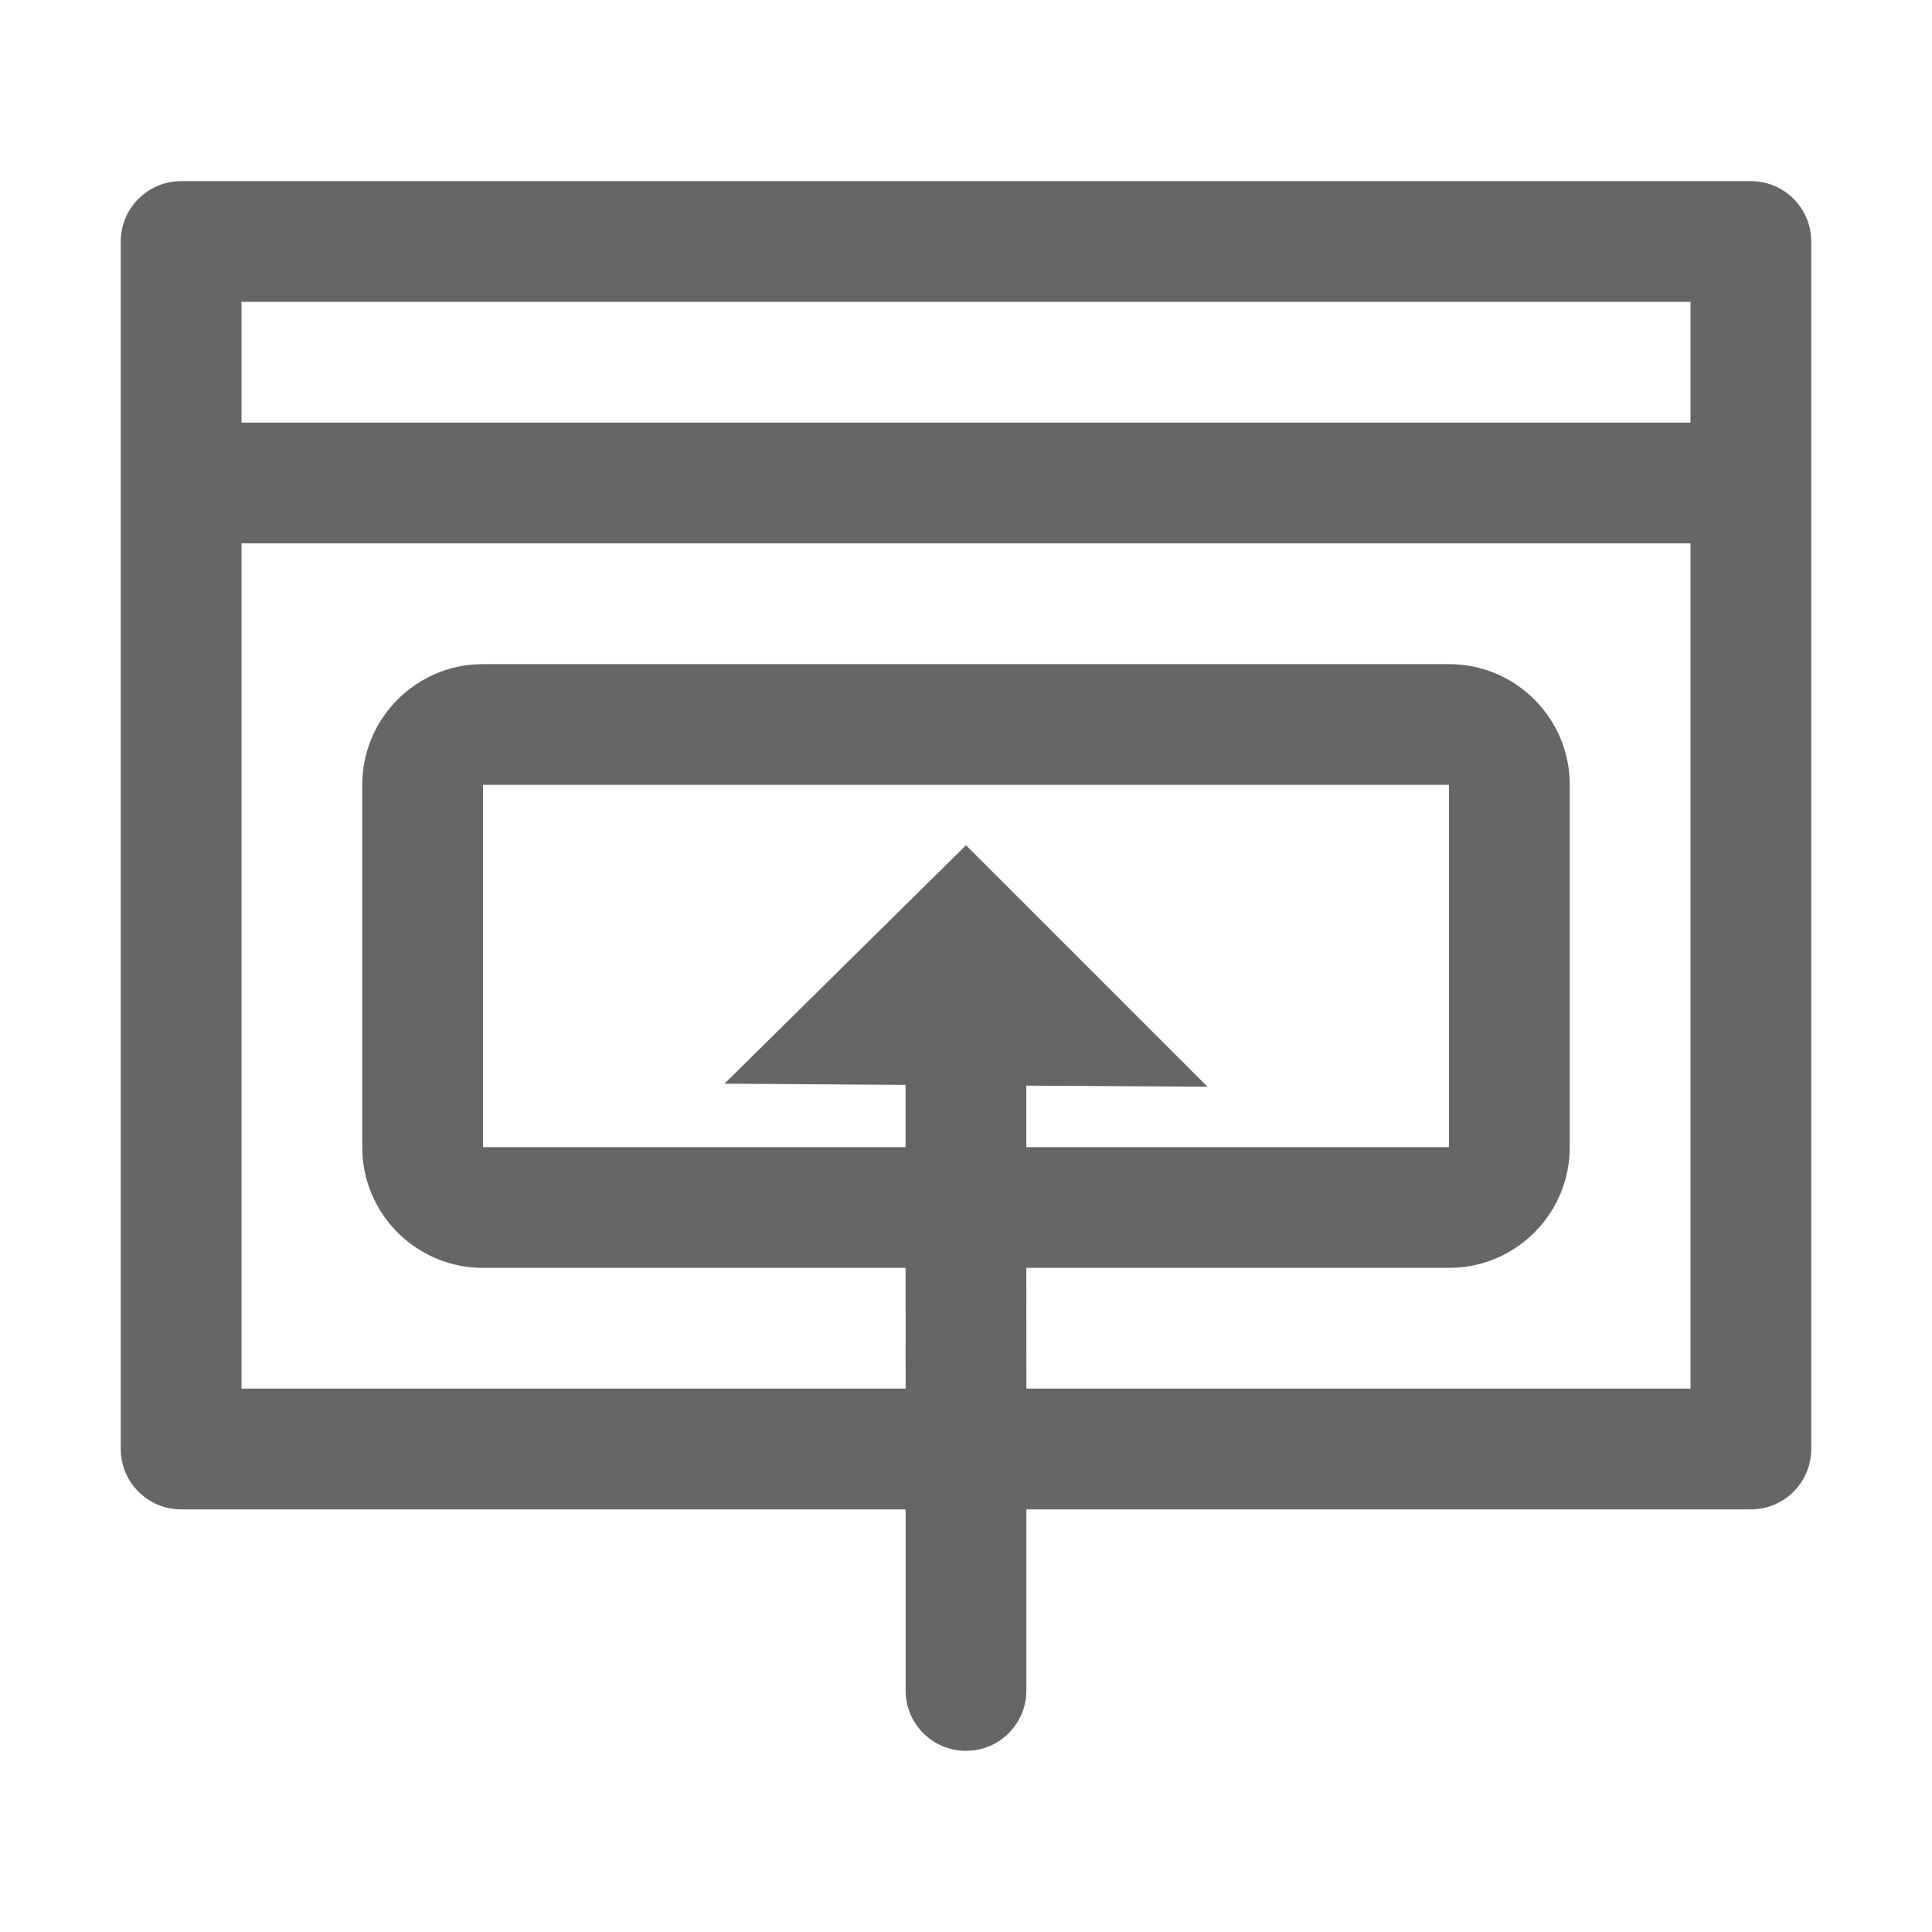 <!--?xml version="1.0" encoding="UTF-8"?-->
<svg width="32px" height="32px" viewBox="0 0 32 32" version="1.1" xmlns="http://www.w3.org/2000/svg" xmlns:xlink="http://www.w3.org/1999/xlink">
    <title>1024.选取单元格</title>
    <g id="1024.选取单元格" stroke="none" stroke-width="1" fill="none" fill-rule="evenodd">
        <g id="编组" transform="translate(2, 3)" fill="#000000" fill-rule="nonzero">
            <path d="M27,0 C27.552,0 28,0.448 28,1 L28,21 C28,21.552 27.552,22 27,22 L15,22 L15,25 C15,25.513 14.614,25.936 14.117,25.993 L14,26 C13.448,26 13,25.552 13,25 L13,25 L13,22 L1,22 C0.448,22 0,21.552 0,21 L0,1 C0,0.448 0.448,0 1,0 L27,0 Z M26,6 L2,6 L2,20 L13,20 L12.999,18 L6,18 C4.946,18 4.082,17.184 4.005,16.149 L4,16 L4,10 C4,8.946 4.816,8.082 5.851,8.005 L6,8 L22,8 C23.054,8 23.918,8.816 23.995,9.851 L24,10 L24,16 C24,17.054 23.184,17.918 22.149,17.995 L22,18 L14.999,18 L15,20 L26,20 L26,6 Z M22,10 L6,10 L6,16 L12.999,16 L12.999,14.969 L10,14.949 L14,11 L18,15 L14.999,14.981 L14.999,16 L22,16 L22,10 Z M26,2 L2,2 L2,4 L26,4 L26,2 Z" id="形状" fill="#666666"></path>
        </g>
    </g>
</svg>